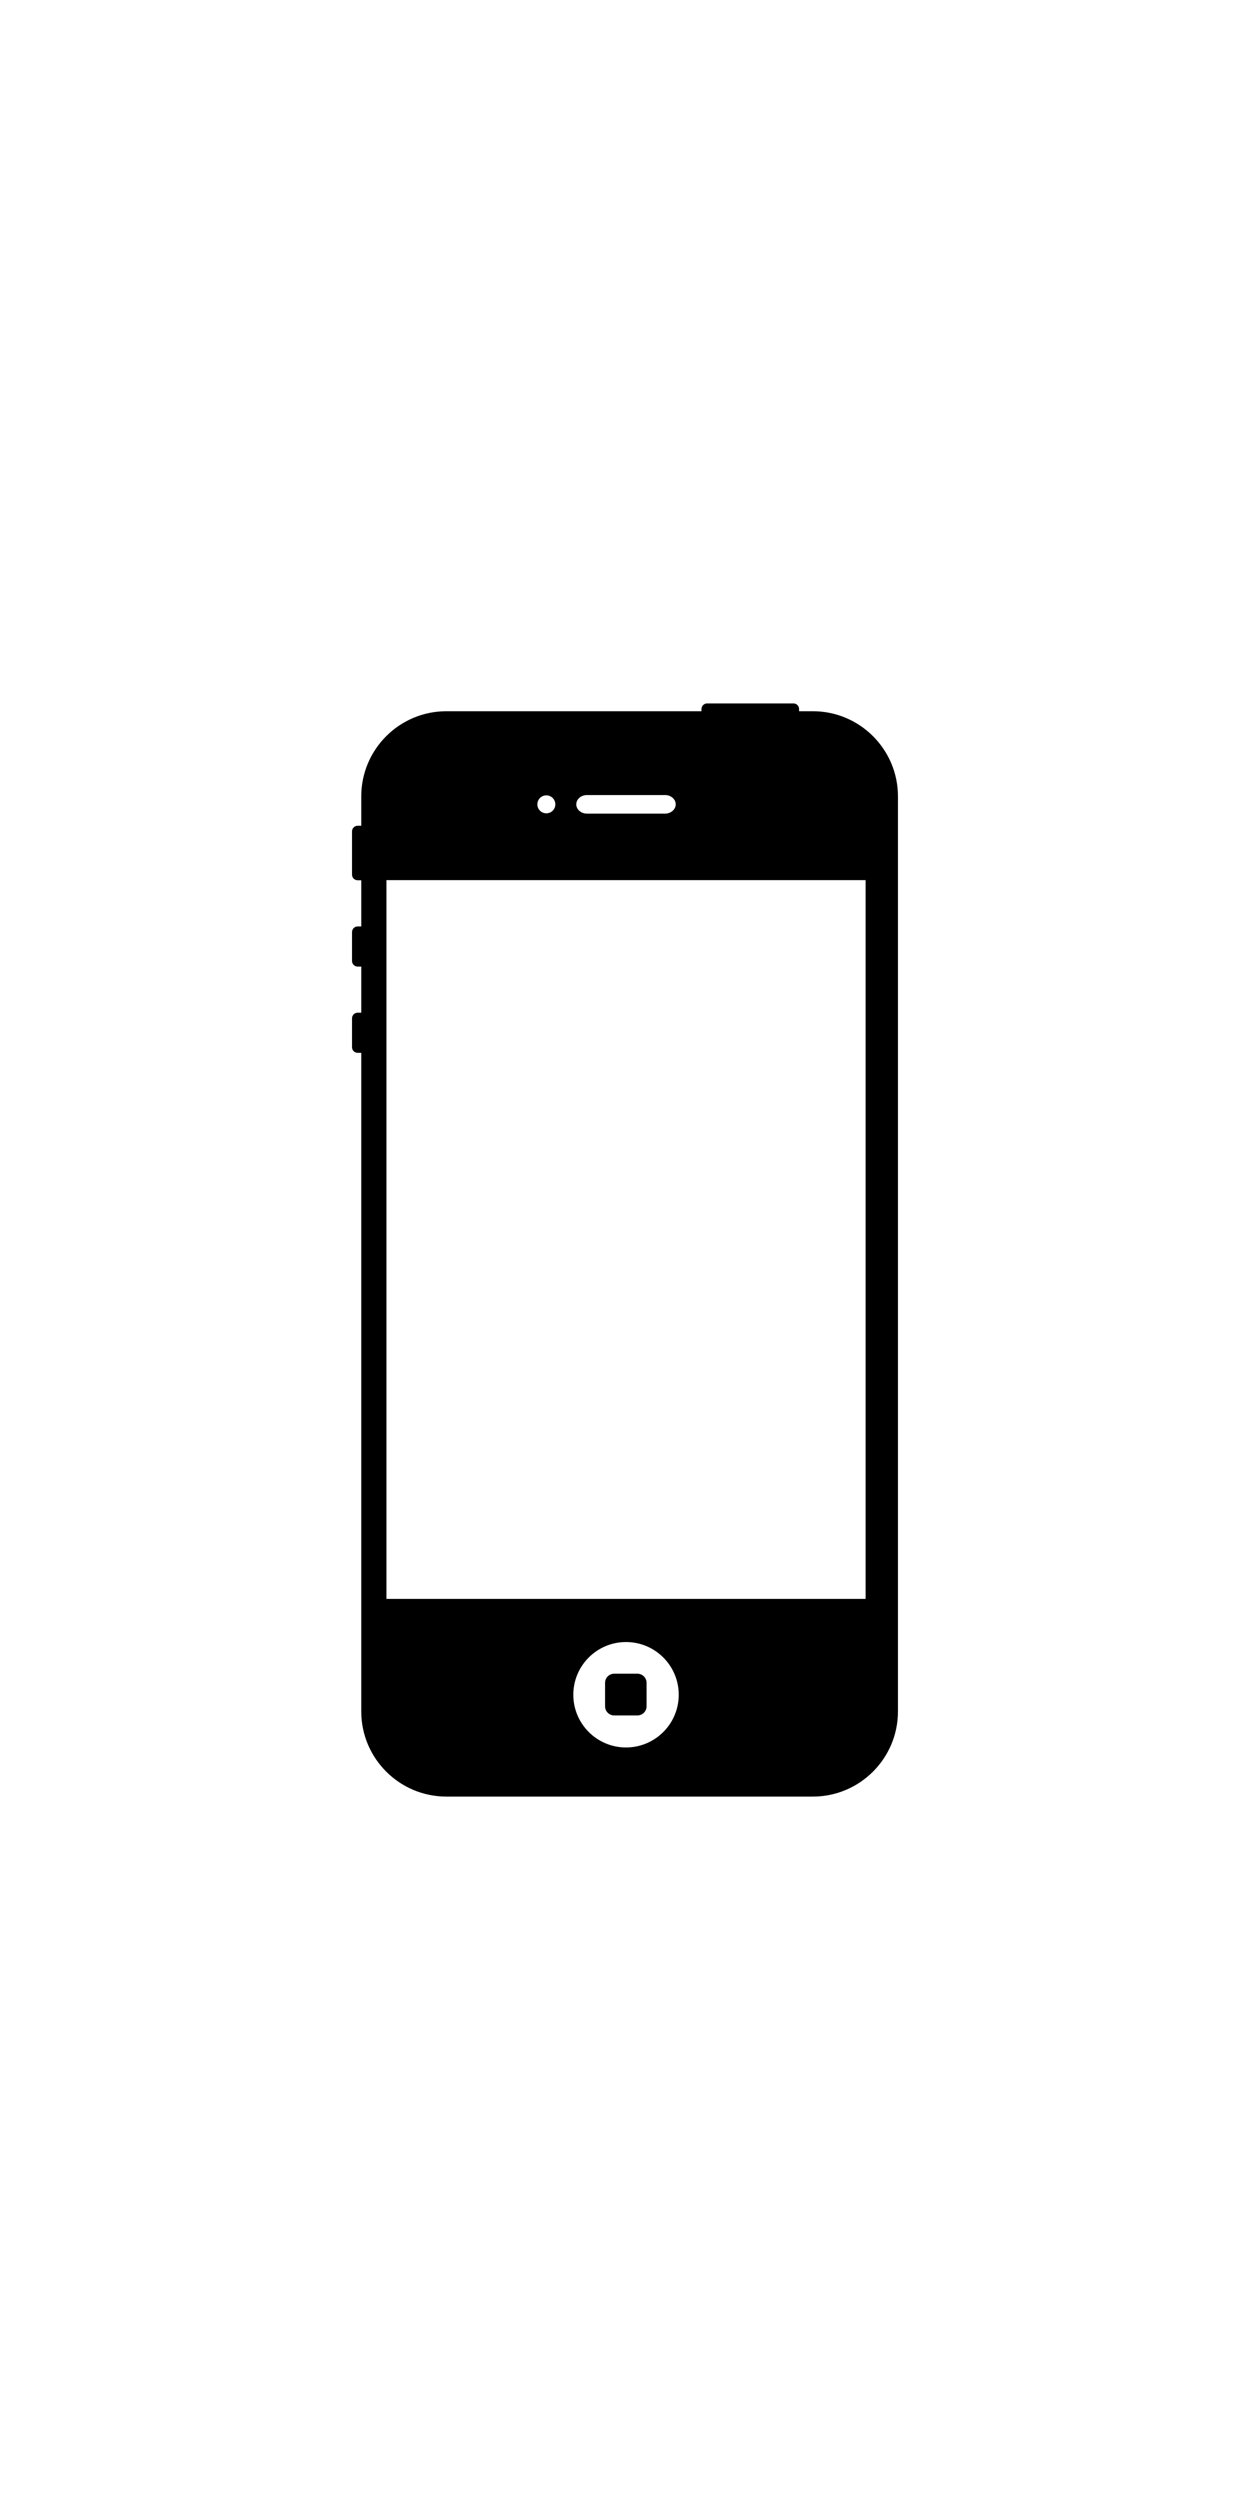 <?xml version="1.0" ?>
<svg xmlns="http://www.w3.org/2000/svg" xmlns:ev="http://www.w3.org/2001/xml-events" xmlns:xlink="http://www.w3.org/1999/xlink" baseProfile="full" enable-background="new 0 0 100 100" height="600px" version="1.1" viewBox="0 0 100 100" width="300px" x="0px" xml:space="preserve" y="0px">
	<defs/>
	<path d="M 65.029,6.898 L 63.925,6.898 L 63.925,6.724 C 63.925,6.476 63.727,6.274 63.479,6.274 L 56.569,6.274 C 56.321,6.274 56.118,6.476 56.118,6.724 L 56.118,6.898 L 35.709,6.898 C 31.955,6.898 28.901,9.952 28.901,13.706 L 28.901,16.06 L 28.612,16.06 C 28.364,16.06 28.162,16.262 28.162,16.511 L 28.162,19.971 C 28.162,20.219 28.364,20.421 28.612,20.421 L 28.901,20.421 L 28.901,24.116 L 28.612,24.116 C 28.364,24.116 28.162,24.318 28.162,24.566 L 28.162,26.876 C 28.162,27.125 28.364,27.327 28.612,27.327 L 28.901,27.327 L 28.901,31.016 L 28.612,31.016 C 28.364,31.016 28.162,31.218 28.162,31.467 L 28.162,33.777 C 28.162,34.025 28.364,34.227 28.612,34.227 L 28.901,34.227 L 28.901,86.919 C 28.901,90.673 31.955,93.727 35.709,93.727 L 65.029,93.727 C 68.782,93.727 71.836,90.673 71.836,86.919 L 71.836,13.706 C 71.836,9.952 68.782,6.898 65.029,6.898 M 46.956,13.604 L 53.204,13.604 C 53.674,13.604 54.058,13.937 54.058,14.347 C 54.058,14.757 53.67,15.09 53.204,15.09 L 46.956,15.09 C 46.485,15.09 46.102,14.757 46.102,14.347 C 46.102,13.937 46.485,13.604 46.956,13.604 M 43.707,13.628 C 44.103,13.628 44.426,13.95 44.426,14.347 C 44.426,14.744 44.104,15.066 43.707,15.066 C 43.31,15.066 42.988,14.744 42.988,14.347 C 42.988,13.95 43.311,13.628 43.707,13.628 M 50.082,89.797 C 47.753,89.797 45.865,87.908 45.865,85.58 C 45.865,83.251 47.753,81.363 50.082,81.363 C 52.41,81.363 54.299,83.251 54.299,85.58 C 54.299,87.908 52.41,89.797 50.082,89.797 M 69.249,77.912 L 30.915,77.912 L 30.915,20.411 L 69.249,20.411 L 69.249,77.912"/>
	<path d="M 50.991,83.896 L 49.137,83.896 C 48.733,83.896 48.406,84.224 48.406,84.625 L 48.406,86.506 C 48.406,86.909 48.733,87.235 49.137,87.235 L 50.991,87.235 C 51.396,87.235 51.726,86.909 51.726,86.506 L 51.726,84.625 C 51.727,84.225 51.396,83.896 50.991,83.896"/>
</svg>
